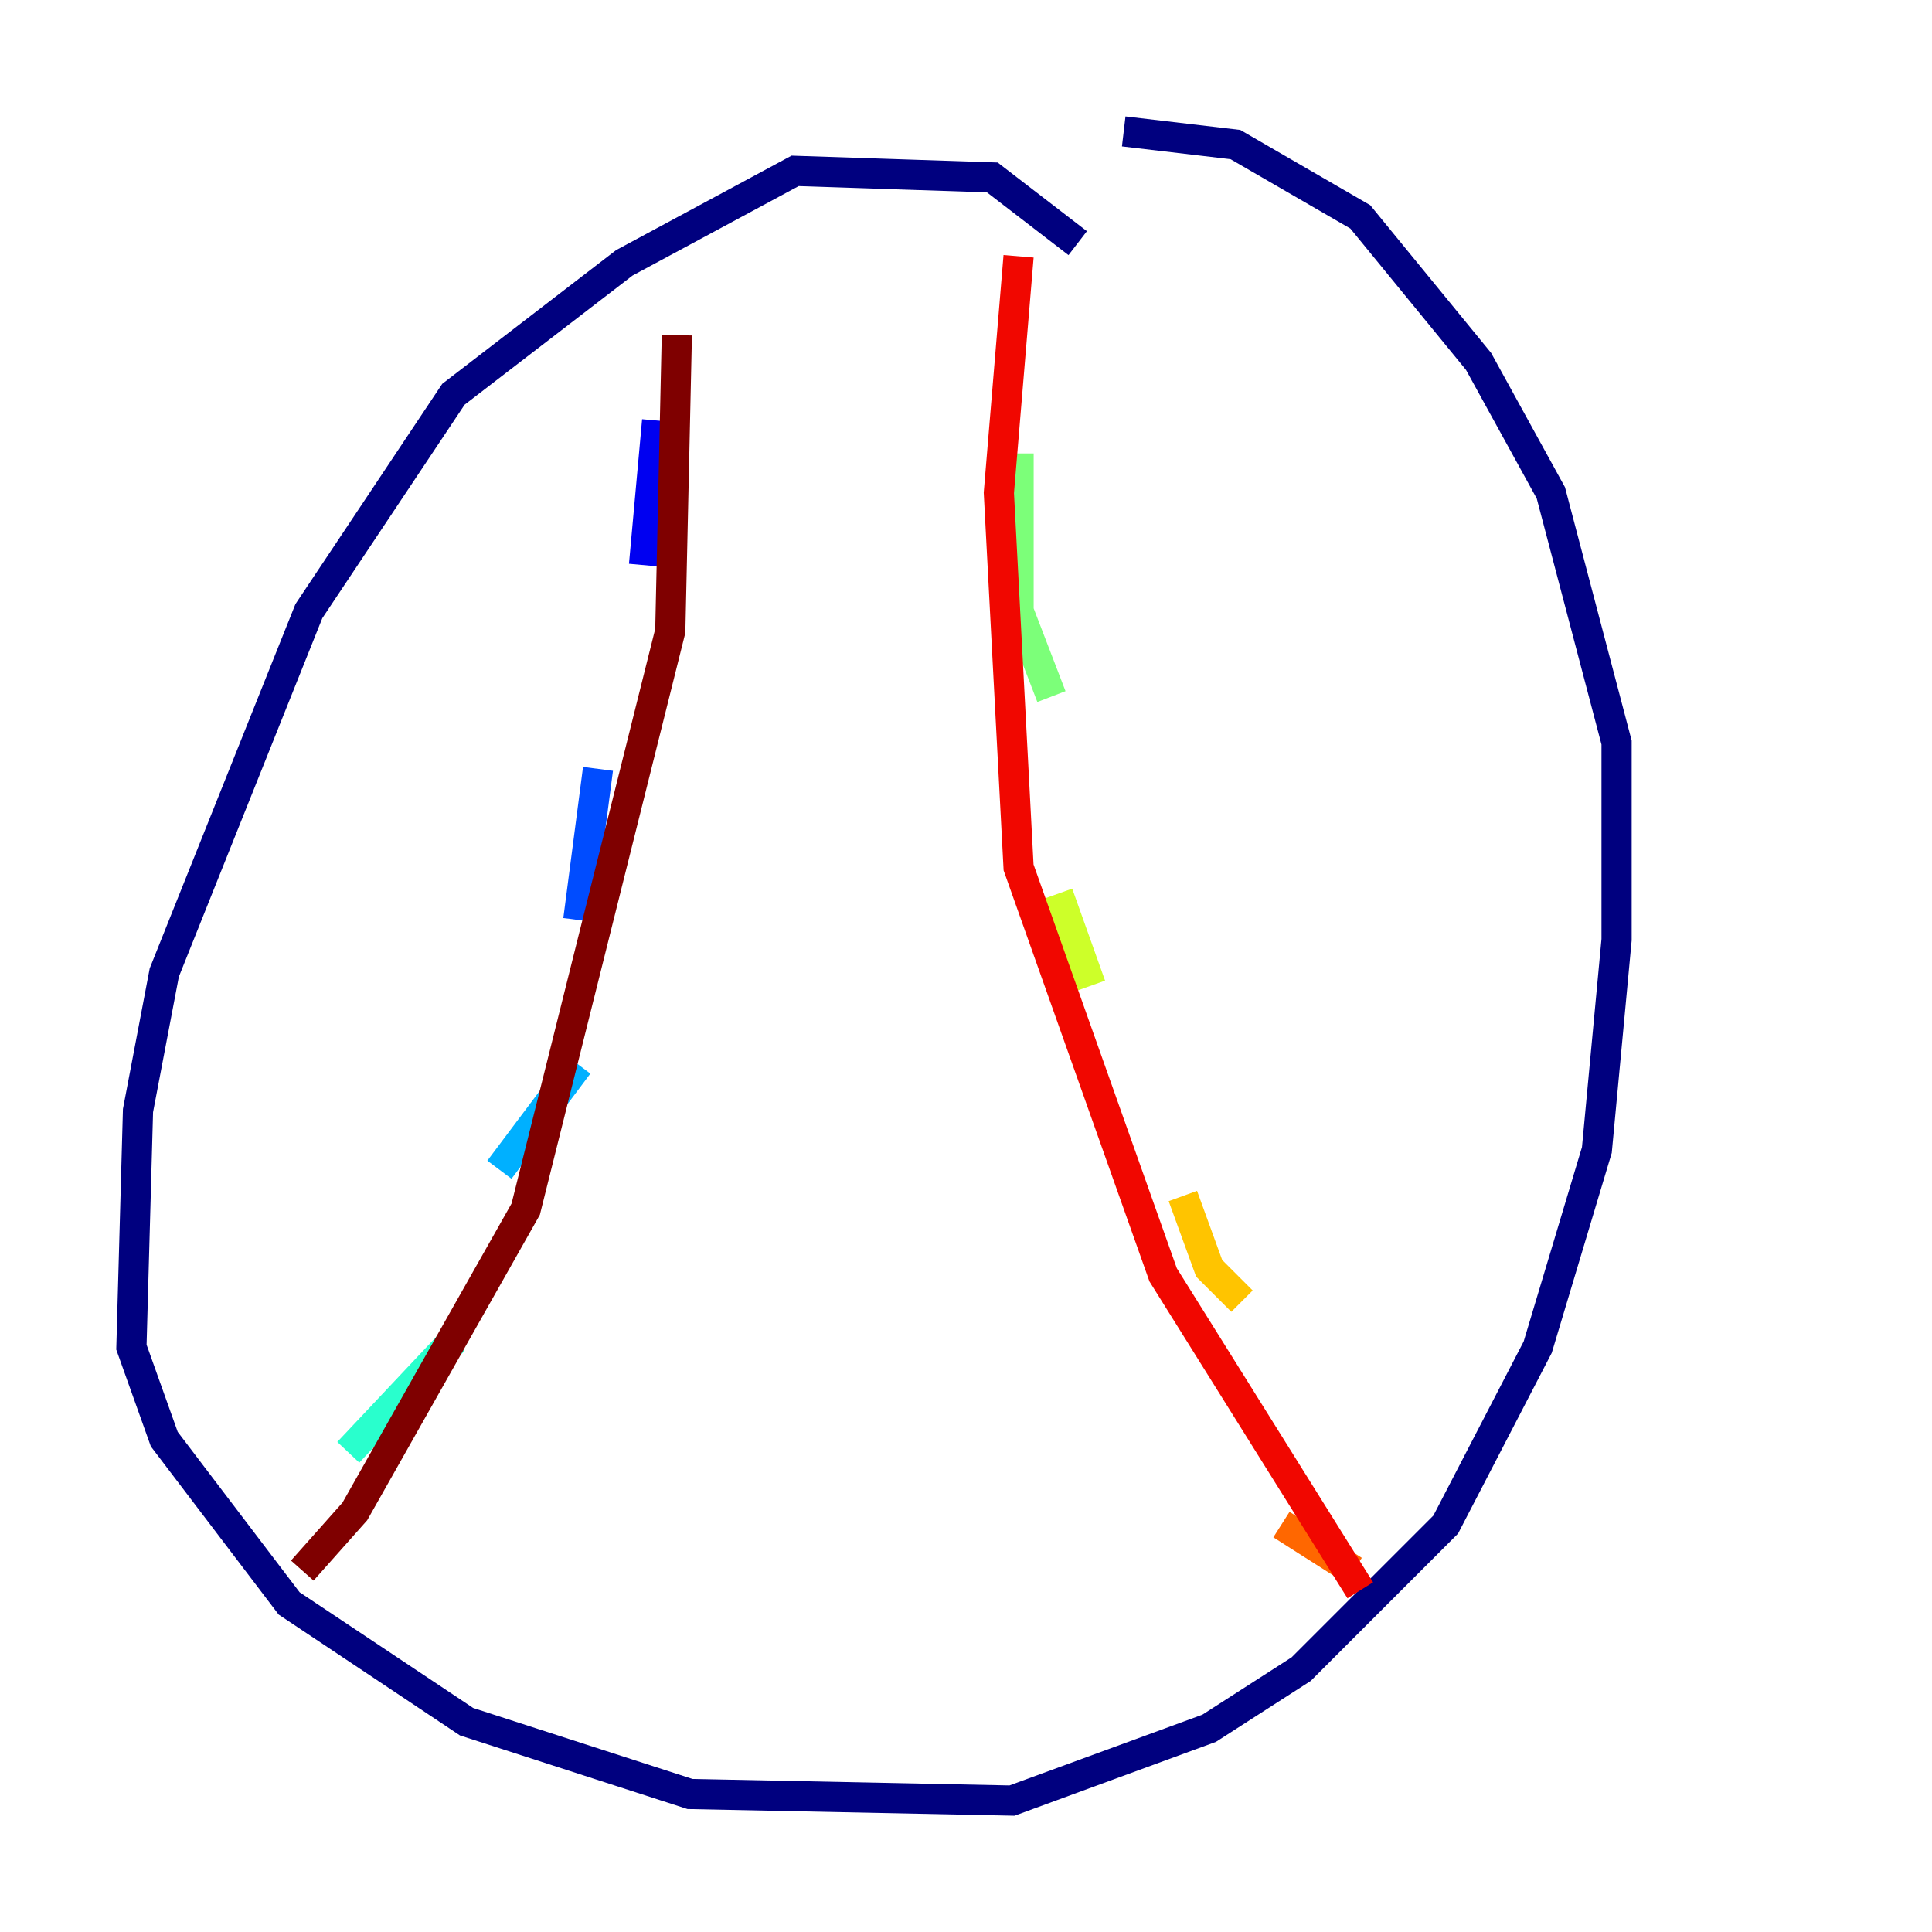 <?xml version="1.0" encoding="utf-8" ?>
<svg baseProfile="tiny" height="128" version="1.2" viewBox="0,0,128,128" width="128" xmlns="http://www.w3.org/2000/svg" xmlns:ev="http://www.w3.org/2001/xml-events" xmlns:xlink="http://www.w3.org/1999/xlink"><defs /><polyline fill="none" points="71.401,16.109 65.742,11.755 52.68,11.32 41.361,17.415 30.041,26.122 20.463,40.49 10.884,64.435 9.143,73.578 8.707,89.252 10.884,95.347 19.157,106.231 30.912,114.068 45.714,118.857 67.048,119.293 80.109,114.503 86.204,110.585 95.782,101.007 101.878,89.252 105.796,76.191 107.102,62.258 107.102,49.197 102.748,32.653 97.959,23.946 90.122,14.367 81.85,9.578 74.449,8.707" stroke="#00007f" stroke-width="2" /><polyline fill="none" points="43.537,27.864 42.667,37.442" stroke="#0000f1" stroke-width="2" /><polyline fill="none" points="39.619,50.939 38.313,60.952" stroke="#004cff" stroke-width="2" /><polyline fill="none" points="38.313,70.531 33.088,77.497" stroke="#00b0ff" stroke-width="2" /><polyline fill="none" points="30.041,88.816 23.075,96.218" stroke="#29ffcd" stroke-width="2" /><polyline fill="none" points="67.483,30.041 67.483,40.49 69.66,46.15" stroke="#7cff79" stroke-width="2" /><polyline fill="none" points="70.095,59.211 72.272,65.306" stroke="#cdff29" stroke-width="2" /><polyline fill="none" points="78.367,79.238 80.109,84.027 82.286,86.204" stroke="#ffc400" stroke-width="2" /><polyline fill="none" points="84.898,101.007 89.687,104.054" stroke="#ff6700" stroke-width="2" /><polyline fill="none" points="67.483,16.98 66.177,32.653 67.483,57.469 77.061,84.463 90.122,105.361" stroke="#f10700" stroke-width="2" /><polyline fill="none" points="44.843,22.204 44.408,41.796 34.83,80.109 23.51,100.136 20.027,104.054" stroke="#7f0000" stroke-width="2" /></svg>